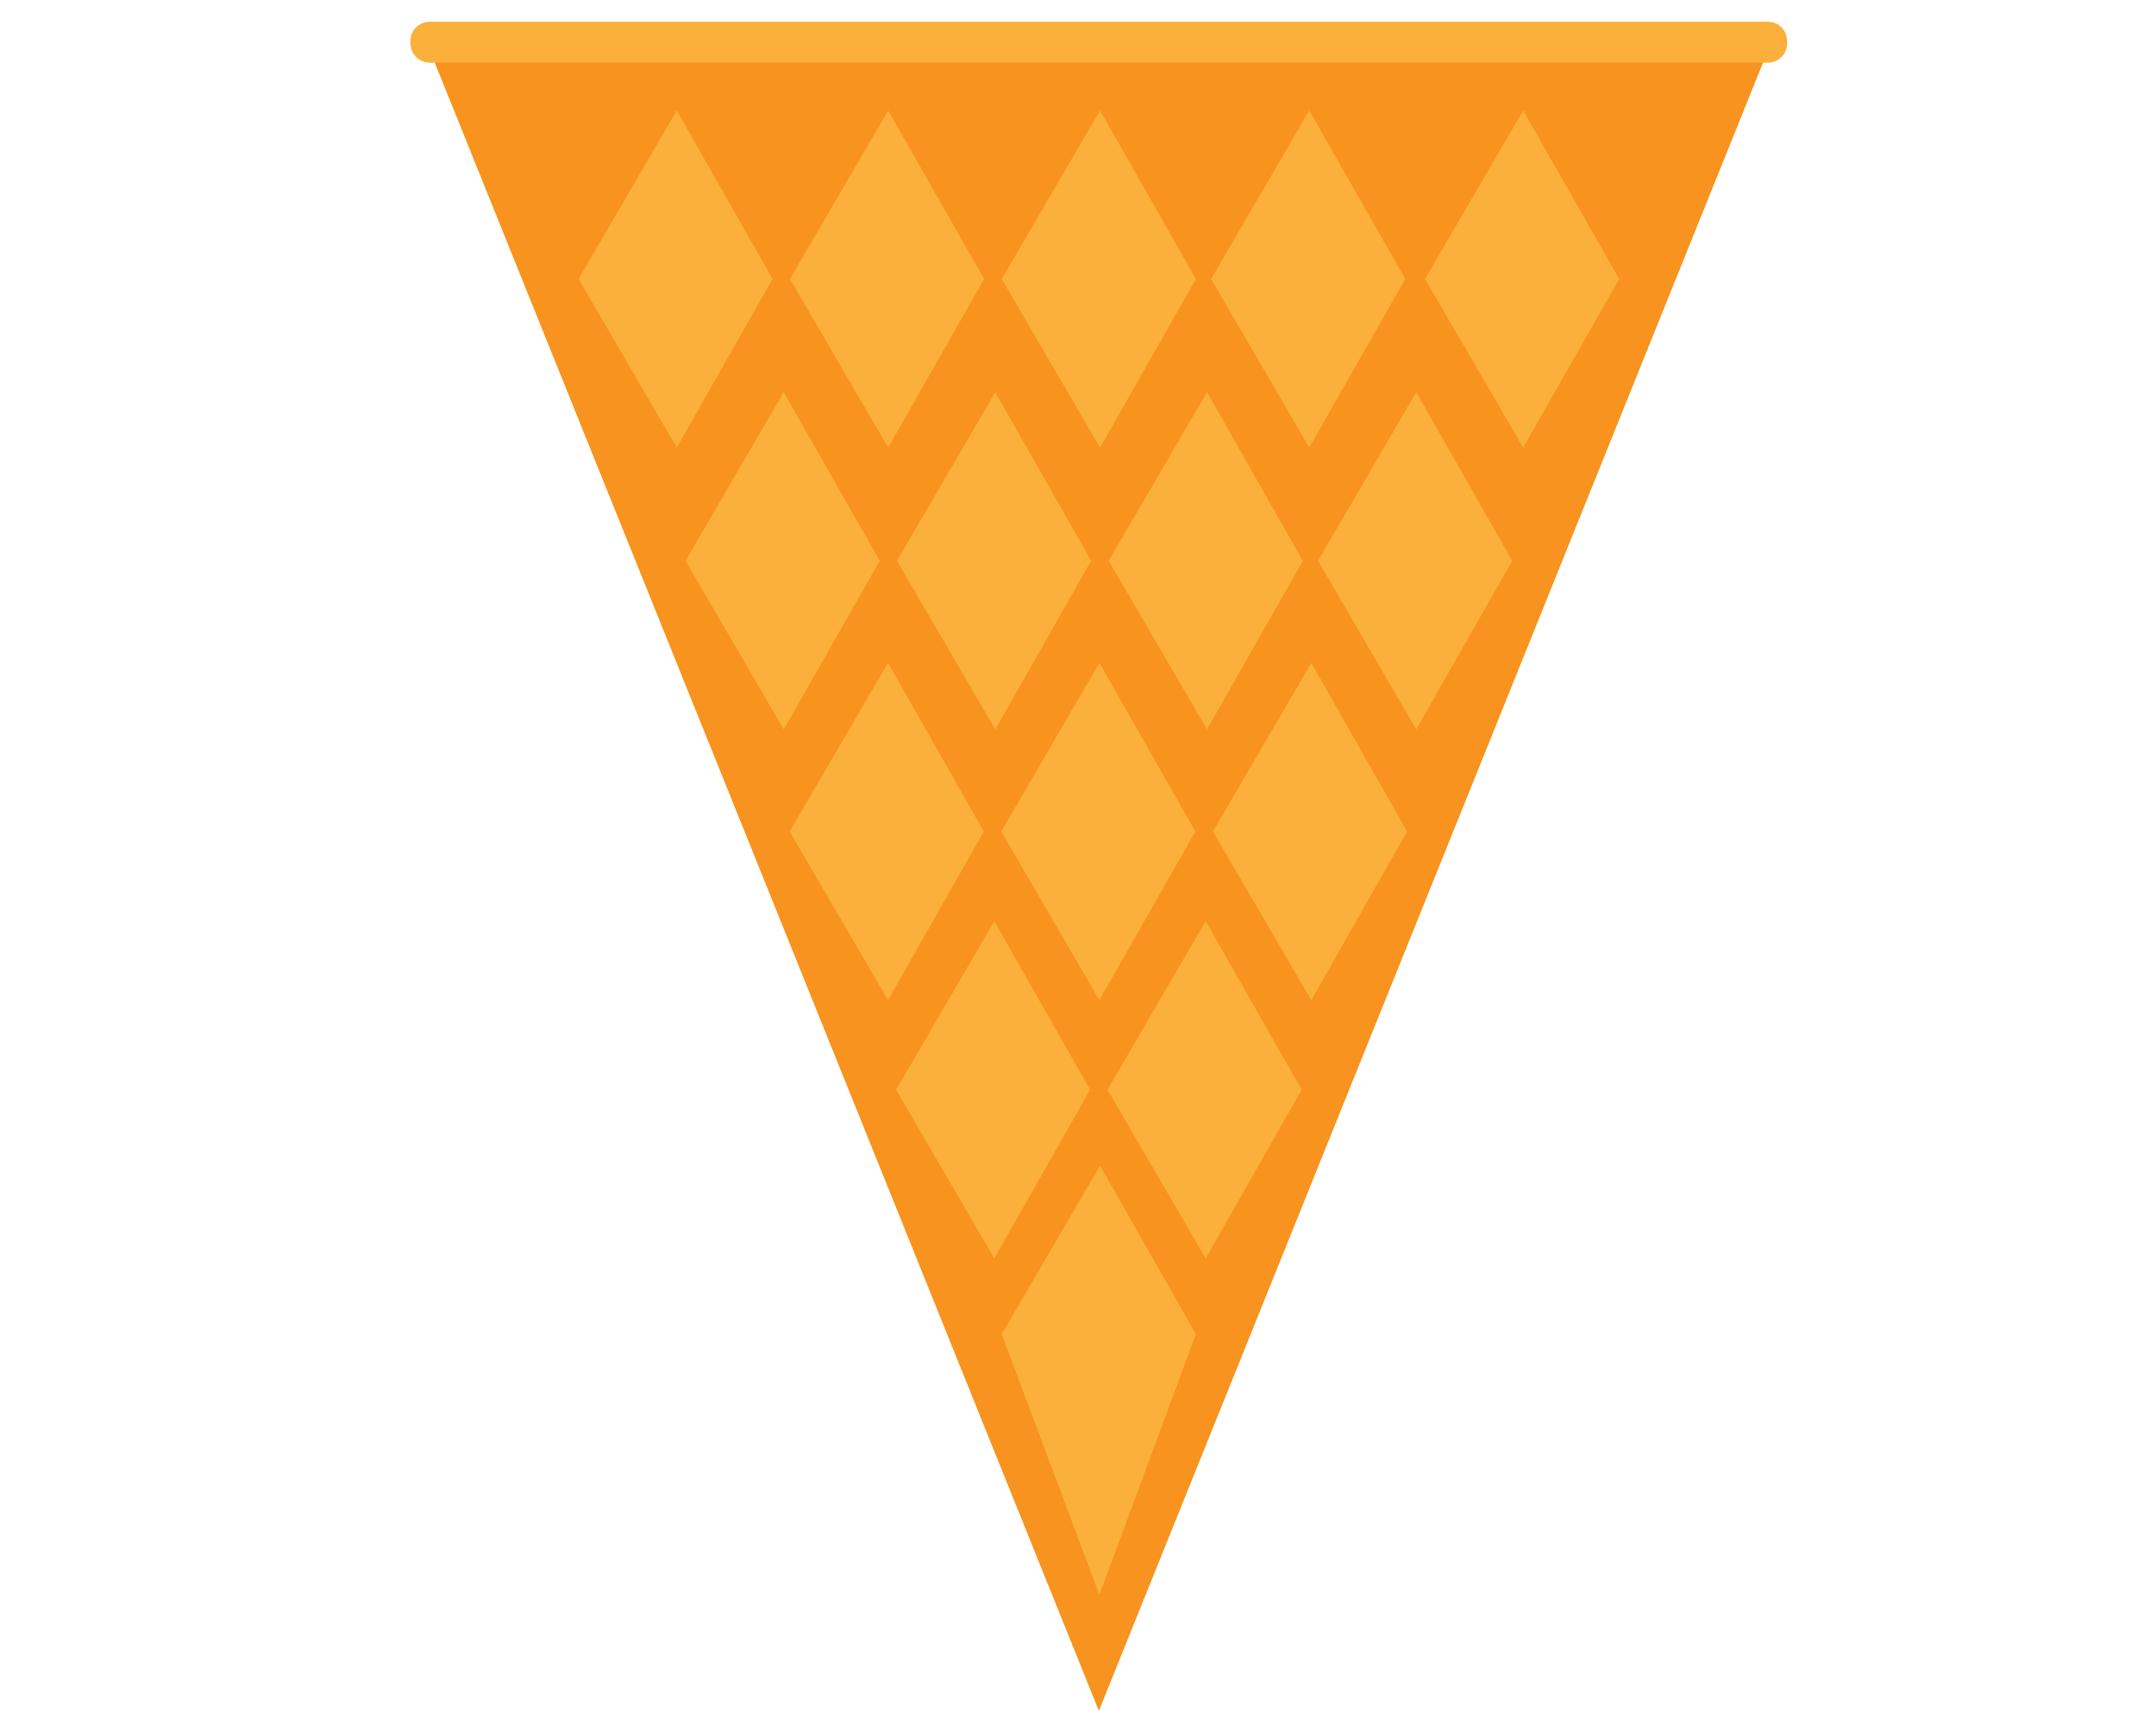 <?xml version="1.0" encoding="utf-8"?>
<!-- Generator: Adobe Illustrator 24.2.1, SVG Export Plug-In . SVG Version: 6.00 Build 0)  -->
<svg version="1.1" id="Ebene_1" xmlns="http://www.w3.org/2000/svg" xmlns:xlink="http://www.w3.org/1999/xlink" x="0px" y="0px"
	 viewBox="0 0 1280 1024" style="enable-background:new 0 0 1280 1024;" xml:space="preserve">
<style type="text/css">
	.st0{fill:#F7931E;}
	.st1{fill:#FBB03B;}
</style>
<g id="Ebene_2_1_">
	<polygon class="st0" points="652.4,1015.6 253.2,25 1051.6,25 	"/>
</g>
<g id="Ebene_1_1_">
	<polygon class="st1" points="710,792 653.1,691.9 594.7,792 652.7,946.8 	"/>
	<polygon class="st1" points="647.2,646.9 590.3,546.8 532,646.9 590.3,747 	"/>
	<polygon class="st1" points="772.8,646.9 715.8,546.8 657.5,646.9 715.8,747 	"/>
	<polygon class="st1" points="584.1,493.6 527.2,393.5 468.8,493.6 527.2,593.7 	"/>
	<polygon class="st1" points="709.7,493.6 652.7,393.5 594.4,493.6 652.7,593.7 	"/>
	<polygon class="st1" points="835.4,493.6 778.5,393.5 720.1,493.6 778.5,593.7 	"/>
	<polygon class="st1" points="522.3,332.9 465.3,232.8 407,332.9 465.3,433 	"/>
	<polygon class="st1" points="647.8,332.9 590.9,232.8 532.5,332.9 590.9,433 	"/>
	<polygon class="st1" points="897.8,332.9 840.8,232.8 782.5,332.9 840.8,433 	"/>
	<polygon class="st1" points="773.5,332.9 716.6,232.8 658.2,332.9 716.6,433 	"/>
	<polygon class="st1" points="458.7,165.6 401.8,65.6 343.5,165.6 401.8,265.7 	"/>
	<polygon class="st1" points="584.3,165.6 527.3,65.6 469,165.6 527.3,265.7 	"/>
	<polygon class="st1" points="961.3,165.6 904.3,65.6 846,165.6 904.3,265.7 	"/>
	<polygon class="st1" points="834.3,165.6 777.3,65.6 719,165.6 777.3,265.7 	"/>
	<polygon class="st1" points="710,165.6 653.1,65.6 594.7,165.6 653.1,265.7 	"/>
</g>
<path class="st1" d="M1049.7,37.2H255.1c-6.3,0-11.4-5.1-11.4-11.4v-1.5c0-6.3,5.1-11.4,11.4-11.4h794.5c6.3,0,11.4,5.1,11.4,11.4
	v1.5C1061,32.1,1055.9,37.2,1049.7,37.2z"/>
</svg>

